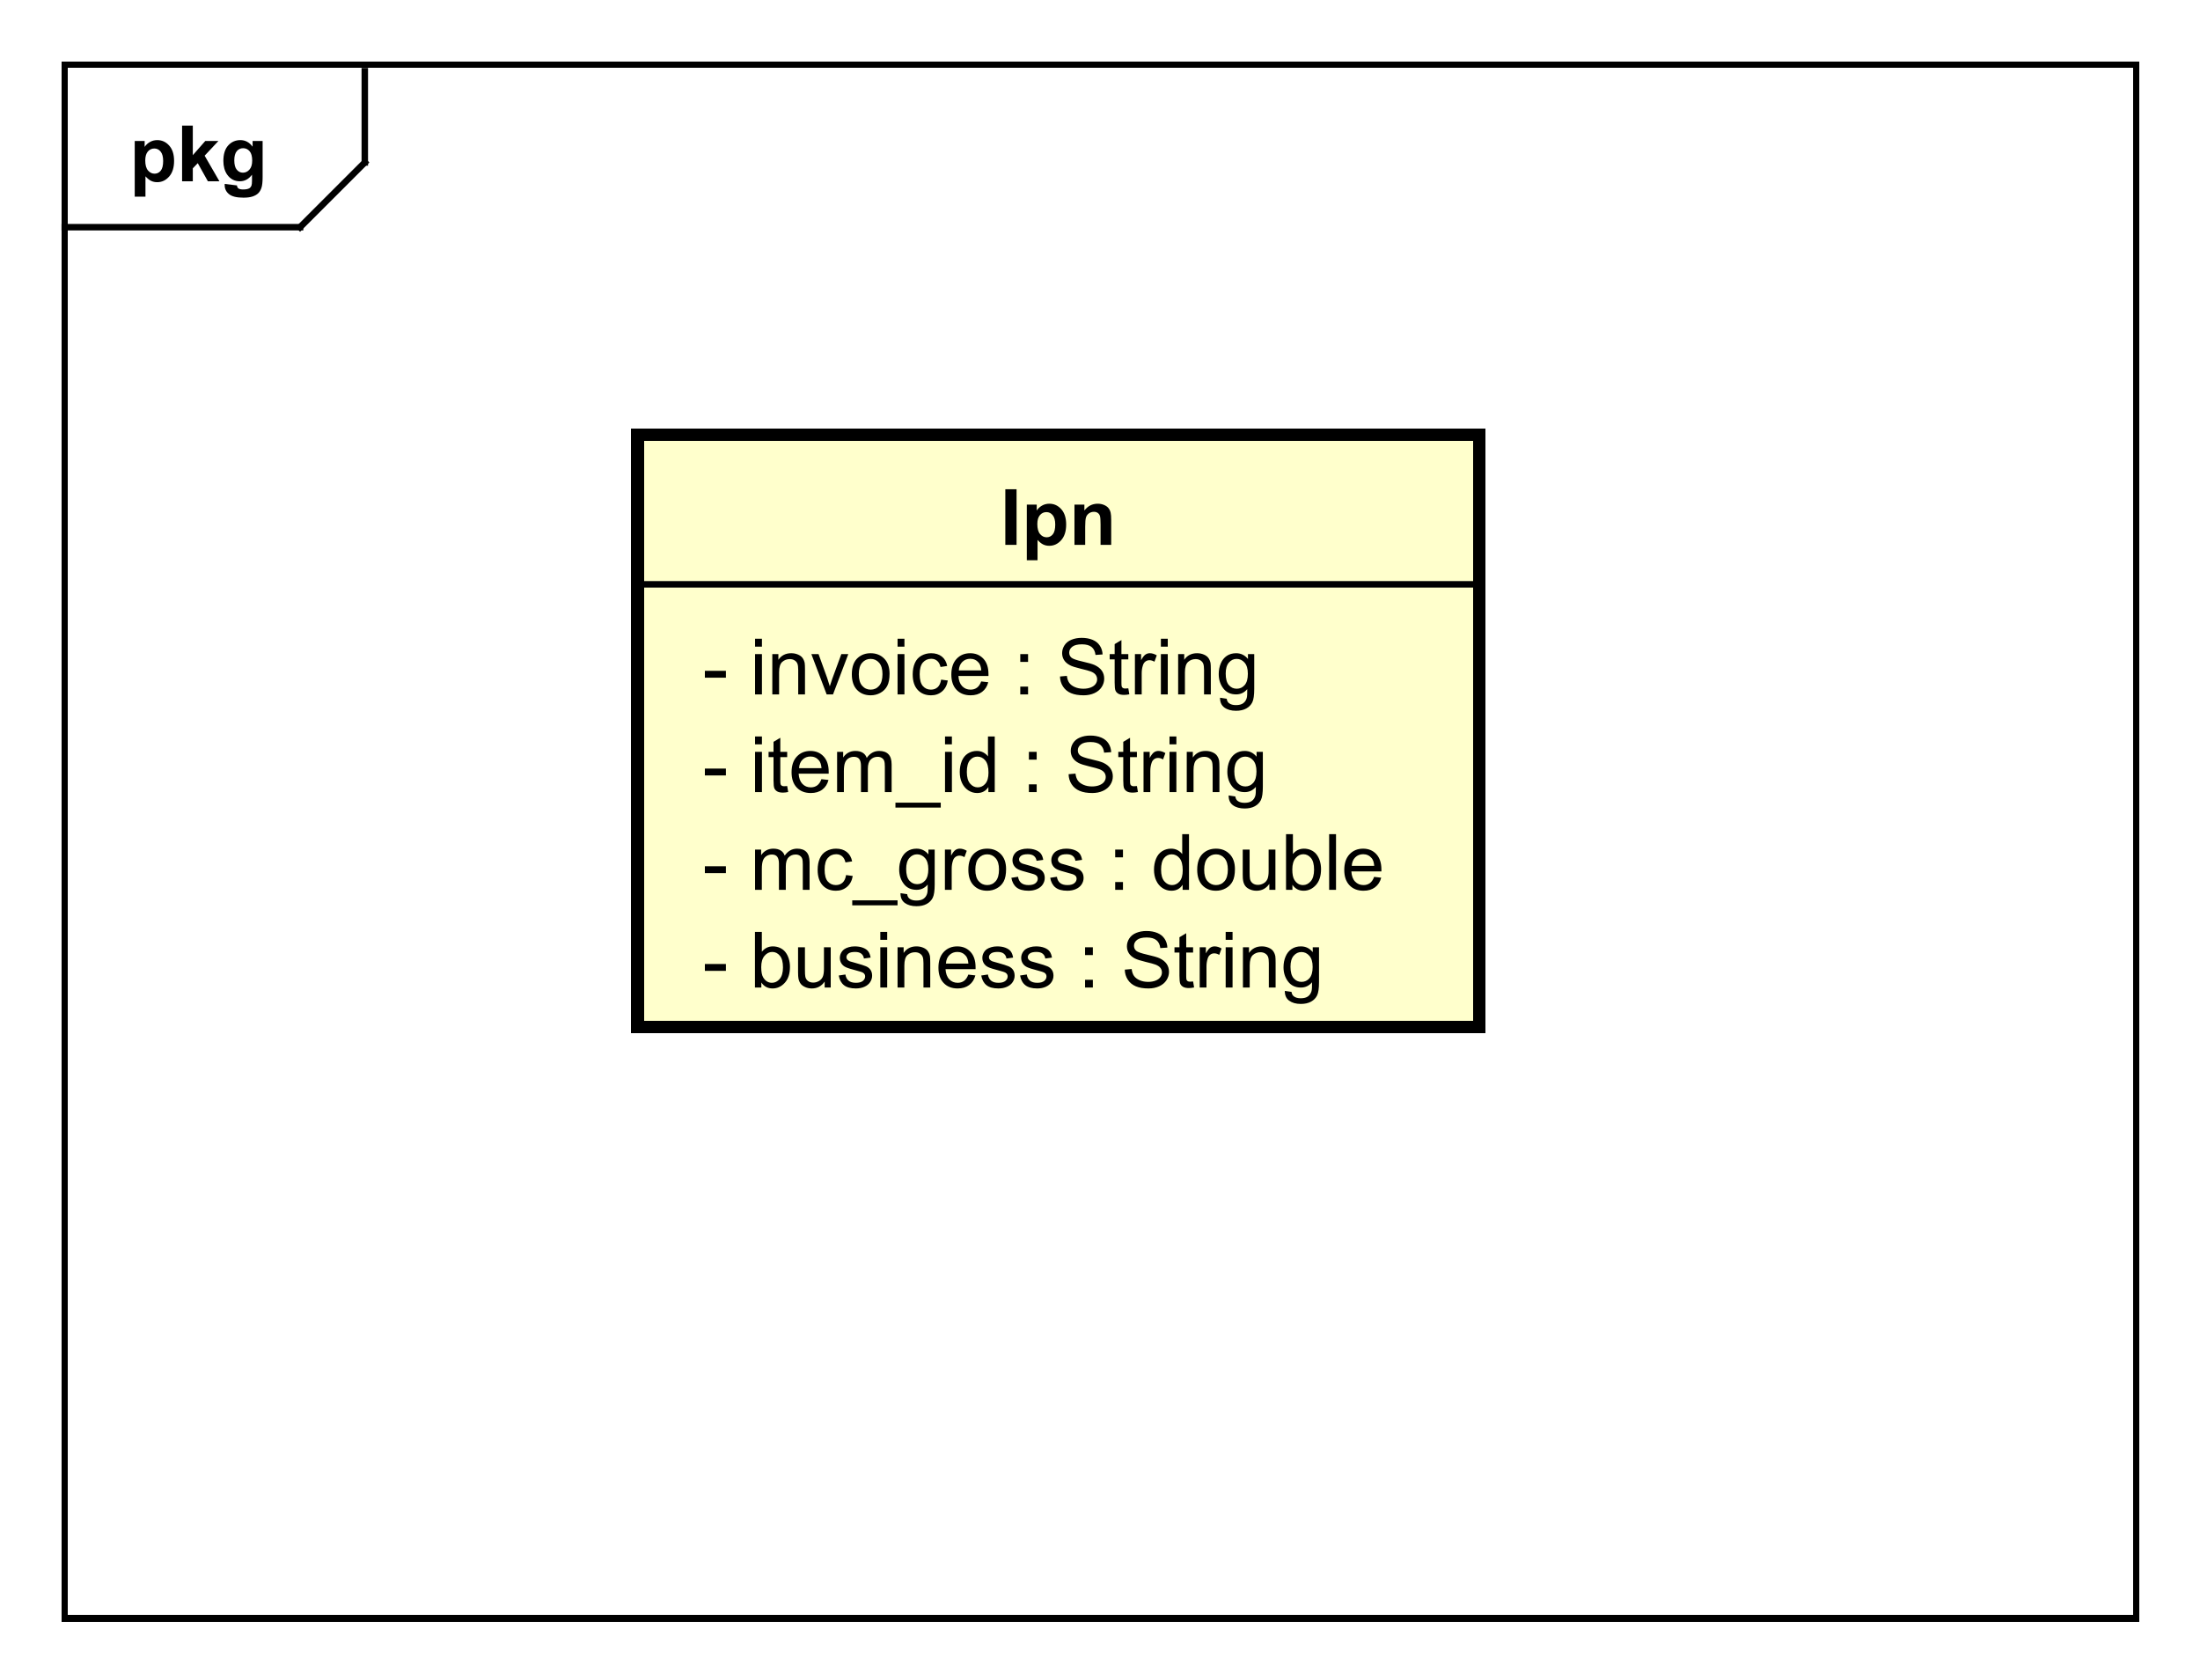 <?xml version="1.0" encoding="UTF-8"?>
<!DOCTYPE svg PUBLIC '-//W3C//DTD SVG 1.0//EN'
          'http://www.w3.org/TR/2001/REC-SVG-20010904/DTD/svg10.dtd'>
<svg xmlns:xlink="http://www.w3.org/1999/xlink" style="fill-opacity:1; color-rendering:auto; color-interpolation:auto; text-rendering:auto; stroke:black; stroke-linecap:square; stroke-miterlimit:10; shape-rendering:auto; stroke-opacity:1; fill:black; stroke-dasharray:none; font-weight:normal; stroke-width:1; font-family:&apos;Dialog&apos;; font-style:normal; stroke-linejoin:miter; font-size:12; stroke-dashoffset:0; image-rendering:auto;" width="453" height="346" xmlns="http://www.w3.org/2000/svg"
><rect width="100%" height="100%" fill="#808080" stroke="none"/><!--Generated by the Batik Graphics2D SVG Generator--><defs id="genericDefs"
  /><g
  ><defs id="defs1"
    ><clipPath clipPathUnits="userSpaceOnUse" id="clipPath1"
      ><path d="M0 0 L453 0 L453 346 L0 346 L0 0 Z"
      /></clipPath
      ><clipPath clipPathUnits="userSpaceOnUse" id="clipPath2"
      ><path d="M0 0 L339.75 0 L339.75 259.5 L0 259.5 L0 0 Z"
      /></clipPath
      ><clipPath clipPathUnits="userSpaceOnUse" id="clipPath3"
      ><path d="M-20 -28 L319.75 -28 L319.75 231.5 L-20 231.5 L-20 -28 Z"
      /></clipPath
      ><clipPath clipPathUnits="userSpaceOnUse" id="clipPath4"
      ><path d="M-108.507 -152.539 L231.243 -152.539 L231.243 106.961 L-108.507 106.961 L-108.507 -152.539 Z"
      /></clipPath
      ><clipPath clipPathUnits="userSpaceOnUse" id="clipPath5"
      ><path d="M-108.507 -137.445 L231.243 -137.445 L231.243 122.055 L-108.507 122.055 L-108.507 -137.445 Z"
      /></clipPath
      ><clipPath clipPathUnits="userSpaceOnUse" id="clipPath6"
      ><path d="M-108.507 -122.352 L231.243 -122.352 L231.243 137.148 L-108.507 137.148 L-108.507 -122.352 Z"
      /></clipPath
      ><clipPath clipPathUnits="userSpaceOnUse" id="clipPath7"
      ><path d="M-108.507 -107.258 L231.243 -107.258 L231.243 152.242 L-108.507 152.242 L-108.507 -107.258 Z"
      /></clipPath
      ><clipPath clipPathUnits="userSpaceOnUse" id="clipPath8"
      ><path d="M-154.466 -84.164 L185.284 -84.164 L185.284 175.336 L-154.466 175.336 L-154.466 -84.164 Z"
      /></clipPath
    ></defs
    ><g style="fill:white; stroke:white;"
    ><rect x="0" y="0" width="453" style="clip-path:url(#clipPath1); stroke:none;" height="346"
    /></g
    ><g style="text-rendering:geometricPrecision; shape-rendering:crispEdges;" transform="scale(1.333,1.333)"
    ><rect x="10" y="10" width="320" style="fill:none; clip-path:url(#clipPath2);" height="240"
      /><line x1="56.35" x2="56.35" y1="11" style="clip-path:url(#clipPath2); fill:none; text-rendering:optimizeLegibility; shape-rendering:auto;" y2="25.094"
      /><line x1="56.35" x2="46.35" y1="25.094" style="clip-path:url(#clipPath2); fill:none; text-rendering:optimizeLegibility; shape-rendering:auto;" y2="35.094"
      /><line x1="46.35" x2="10" y1="35.094" style="clip-path:url(#clipPath2); fill:none; text-rendering:optimizeLegibility; shape-rendering:auto;" y2="35.094"
    /></g
    ><g style="text-rendering:optimizeLegibility; font-weight:bold; font-family:sans-serif;" transform="matrix(1.333,0,0,1.333,0,0) translate(20,28)"
    ><path d="M0.812 -6.219 L2.344 -6.219 L2.344 -5.312 Q2.656 -5.781 3.164 -6.07 Q3.672 -6.359 4.297 -6.359 Q5.375 -6.359 6.133 -5.516 Q6.891 -4.672 6.891 -3.141 Q6.891 -1.594 6.125 -0.727 Q5.359 0.141 4.281 0.141 Q3.766 0.141 3.344 -0.062 Q2.922 -0.266 2.469 -0.766 L2.469 2.375 L0.812 2.375 L0.812 -6.219 ZM2.438 -3.219 Q2.438 -2.172 2.859 -1.672 Q3.281 -1.172 3.875 -1.172 Q4.453 -1.172 4.828 -1.633 Q5.203 -2.094 5.203 -3.141 Q5.203 -4.109 4.812 -4.586 Q4.422 -5.062 3.844 -5.062 Q3.234 -5.062 2.836 -4.594 Q2.438 -4.125 2.438 -3.219 ZM8.127 0 L8.127 -8.594 L9.783 -8.594 L9.783 -4.031 L11.705 -6.219 L13.736 -6.219 L11.611 -3.953 L13.893 0 L12.111 0 L10.549 -2.797 L9.783 -2 L9.783 0 L8.127 0 ZM14.707 0.406 L16.598 0.641 Q16.645 0.969 16.816 1.094 Q17.051 1.266 17.551 1.266 Q18.191 1.266 18.52 1.078 Q18.738 0.938 18.848 0.656 Q18.926 0.453 18.926 -0.094 L18.926 -1.016 Q18.176 0 17.051 0 Q15.801 0 15.066 -1.062 Q14.504 -1.906 14.504 -3.141 Q14.504 -4.719 15.254 -5.539 Q16.004 -6.359 17.129 -6.359 Q18.27 -6.359 19.02 -5.344 L19.02 -6.219 L20.566 -6.219 L20.566 -0.641 Q20.566 0.469 20.387 1.008 Q20.207 1.547 19.879 1.859 Q19.551 2.172 19.004 2.352 Q18.457 2.531 17.613 2.531 Q16.035 2.531 15.371 1.984 Q14.707 1.438 14.707 0.609 Q14.707 0.531 14.707 0.406 ZM16.191 -3.234 Q16.191 -2.25 16.574 -1.789 Q16.957 -1.328 17.52 -1.328 Q18.113 -1.328 18.535 -1.805 Q18.957 -2.281 18.957 -3.203 Q18.957 -4.172 18.559 -4.641 Q18.16 -5.109 17.551 -5.109 Q16.957 -5.109 16.574 -4.648 Q16.191 -4.188 16.191 -3.234 Z" style="stroke:none; clip-path:url(#clipPath3);"
    /></g
    ><g transform="matrix(1.333,0,0,1.333,0,0)" style="fill:rgb(255,255,204); text-rendering:geometricPrecision; font-family:sans-serif; shape-rendering:crispEdges; stroke:rgb(255,255,204); font-weight:bold; stroke-width:2;"
    ><rect x="98.507" y="67.164" width="130" style="clip-path:url(#clipPath2); stroke:none;" height="91.469"
      /><rect x="98.507" y="67.164" width="130" style="clip-path:url(#clipPath2); fill:none; stroke:black;" height="91.469"
    /></g
    ><g style="text-rendering:optimizeLegibility; stroke-width:2; font-family:sans-serif;" transform="matrix(1.333,0,0,1.333,0,0) translate(108.507,152.539)"
    ><path d="M0.375 -2.578 L0.375 -3.641 L3.625 -3.641 L3.625 -2.578 L0.375 -2.578 ZM9.096 0 L8.111 0 L8.111 -8.594 L9.174 -8.594 L9.174 -5.531 Q9.846 -6.359 10.877 -6.359 Q11.455 -6.359 11.963 -6.133 Q12.471 -5.906 12.807 -5.484 Q13.143 -5.062 13.33 -4.469 Q13.518 -3.875 13.518 -3.203 Q13.518 -1.609 12.721 -0.734 Q11.924 0.141 10.83 0.141 Q9.721 0.141 9.096 -0.781 L9.096 0 ZM9.08 -3.156 Q9.08 -2.047 9.393 -1.547 Q9.893 -0.734 10.736 -0.734 Q11.424 -0.734 11.932 -1.328 Q12.44 -1.922 12.44 -3.125 Q12.44 -4.344 11.955 -4.922 Q11.471 -5.5 10.783 -5.5 Q10.096 -5.5 9.588 -4.898 Q9.08 -4.297 9.08 -3.156 ZM18.879 0 L18.879 -0.922 Q18.145 0.141 16.895 0.141 Q16.348 0.141 15.871 -0.07 Q15.395 -0.281 15.16 -0.602 Q14.926 -0.922 14.832 -1.391 Q14.77 -1.688 14.77 -2.375 L14.77 -6.219 L15.832 -6.219 L15.832 -2.766 Q15.832 -1.953 15.895 -1.656 Q15.988 -1.25 16.309 -1.008 Q16.629 -0.766 17.113 -0.766 Q17.582 -0.766 17.996 -1.008 Q18.41 -1.25 18.59 -1.672 Q18.77 -2.094 18.77 -2.891 L18.77 -6.219 L19.816 -6.219 L19.816 0 L18.879 0 ZM21.053 -1.859 L22.084 -2.016 Q22.178 -1.391 22.576 -1.062 Q22.975 -0.734 23.709 -0.734 Q24.428 -0.734 24.779 -1.023 Q25.131 -1.312 25.131 -1.719 Q25.131 -2.078 24.818 -2.281 Q24.6 -2.422 23.74 -2.641 Q22.584 -2.938 22.139 -3.148 Q21.693 -3.359 21.459 -3.734 Q21.225 -4.109 21.225 -4.578 Q21.225 -4.984 21.412 -5.344 Q21.6 -5.703 21.928 -5.938 Q22.178 -6.109 22.6 -6.234 Q23.021 -6.359 23.521 -6.359 Q24.24 -6.359 24.795 -6.148 Q25.35 -5.938 25.615 -5.578 Q25.881 -5.219 25.975 -4.625 L24.943 -4.484 Q24.881 -4.953 24.545 -5.227 Q24.209 -5.5 23.584 -5.5 Q22.865 -5.5 22.553 -5.258 Q22.24 -5.016 22.24 -4.688 Q22.24 -4.484 22.365 -4.328 Q22.506 -4.156 22.771 -4.047 Q22.928 -3.984 23.709 -3.781 Q24.834 -3.469 25.271 -3.281 Q25.709 -3.094 25.959 -2.734 Q26.209 -2.375 26.209 -1.828 Q26.209 -1.297 25.904 -0.836 Q25.6 -0.375 25.021 -0.117 Q24.443 0.141 23.709 0.141 Q22.49 0.141 21.857 -0.367 Q21.225 -0.875 21.053 -1.859 ZM27.475 -7.375 L27.475 -8.594 L28.537 -8.594 L28.537 -7.375 L27.475 -7.375 ZM27.475 0 L27.475 -6.219 L28.537 -6.219 L28.537 0 L27.475 0 ZM30.141 0 L30.141 -6.219 L31.078 -6.219 L31.078 -5.344 Q31.766 -6.359 33.062 -6.359 Q33.625 -6.359 34.102 -6.156 Q34.578 -5.953 34.812 -5.625 Q35.047 -5.297 35.141 -4.859 Q35.188 -4.562 35.188 -3.828 L35.188 0 L34.141 0 L34.141 -3.781 Q34.141 -4.438 34.016 -4.75 Q33.891 -5.062 33.578 -5.258 Q33.266 -5.453 32.844 -5.453 Q32.172 -5.453 31.68 -5.023 Q31.188 -4.594 31.188 -3.406 L31.188 0 L30.141 0 ZM41.065 -2 L42.158 -1.875 Q41.908 -0.922 41.205 -0.391 Q40.502 0.141 39.424 0.141 Q38.065 0.141 37.26 -0.703 Q36.455 -1.547 36.455 -3.062 Q36.455 -4.625 37.268 -5.492 Q38.08 -6.359 39.361 -6.359 Q40.611 -6.359 41.4 -5.516 Q42.19 -4.672 42.19 -3.125 Q42.19 -3.031 42.19 -2.844 L37.549 -2.844 Q37.611 -1.812 38.127 -1.273 Q38.643 -0.734 39.424 -0.734 Q40.002 -0.734 40.416 -1.039 Q40.83 -1.344 41.065 -2 ZM37.611 -3.703 L41.08 -3.703 Q41.018 -4.5 40.69 -4.891 Q40.174 -5.5 39.377 -5.5 Q38.643 -5.5 38.15 -5.016 Q37.658 -4.531 37.611 -3.703 ZM43.066 -1.859 L44.098 -2.016 Q44.191 -1.391 44.59 -1.062 Q44.988 -0.734 45.723 -0.734 Q46.441 -0.734 46.793 -1.023 Q47.145 -1.312 47.145 -1.719 Q47.145 -2.078 46.832 -2.281 Q46.613 -2.422 45.754 -2.641 Q44.598 -2.938 44.152 -3.148 Q43.707 -3.359 43.473 -3.734 Q43.238 -4.109 43.238 -4.578 Q43.238 -4.984 43.426 -5.344 Q43.613 -5.703 43.941 -5.938 Q44.191 -6.109 44.613 -6.234 Q45.035 -6.359 45.535 -6.359 Q46.254 -6.359 46.809 -6.148 Q47.363 -5.938 47.629 -5.578 Q47.895 -5.219 47.988 -4.625 L46.957 -4.484 Q46.895 -4.953 46.559 -5.227 Q46.223 -5.5 45.598 -5.5 Q44.879 -5.5 44.566 -5.258 Q44.254 -5.016 44.254 -4.688 Q44.254 -4.484 44.379 -4.328 Q44.52 -4.156 44.785 -4.047 Q44.941 -3.984 45.723 -3.781 Q46.848 -3.469 47.285 -3.281 Q47.723 -3.094 47.973 -2.734 Q48.223 -2.375 48.223 -1.828 Q48.223 -1.297 47.918 -0.836 Q47.613 -0.375 47.035 -0.117 Q46.457 0.141 45.723 0.141 Q44.504 0.141 43.871 -0.367 Q43.238 -0.875 43.066 -1.859 ZM49.066 -1.859 L50.098 -2.016 Q50.191 -1.391 50.59 -1.062 Q50.988 -0.734 51.723 -0.734 Q52.441 -0.734 52.793 -1.023 Q53.145 -1.312 53.145 -1.719 Q53.145 -2.078 52.832 -2.281 Q52.613 -2.422 51.754 -2.641 Q50.598 -2.938 50.152 -3.148 Q49.707 -3.359 49.473 -3.734 Q49.238 -4.109 49.238 -4.578 Q49.238 -4.984 49.426 -5.344 Q49.613 -5.703 49.941 -5.938 Q50.191 -6.109 50.613 -6.234 Q51.035 -6.359 51.535 -6.359 Q52.254 -6.359 52.809 -6.148 Q53.363 -5.938 53.629 -5.578 Q53.895 -5.219 53.988 -4.625 L52.957 -4.484 Q52.895 -4.953 52.559 -5.227 Q52.223 -5.5 51.598 -5.5 Q50.879 -5.5 50.566 -5.258 Q50.254 -5.016 50.254 -4.688 Q50.254 -4.484 50.379 -4.328 Q50.52 -4.156 50.785 -4.047 Q50.941 -3.984 51.723 -3.781 Q52.848 -3.469 53.285 -3.281 Q53.723 -3.094 53.973 -2.734 Q54.223 -2.375 54.223 -1.828 Q54.223 -1.297 53.918 -0.836 Q53.613 -0.375 53.035 -0.117 Q52.457 0.141 51.723 0.141 Q50.504 0.141 49.871 -0.367 Q49.238 -0.875 49.066 -1.859 ZM59.103 -5.016 L59.103 -6.219 L60.307 -6.219 L60.307 -5.016 L59.103 -5.016 ZM59.103 0 L59.103 -1.203 L60.307 -1.203 L60.307 0 L59.103 0 ZM65.24 -2.766 L66.303 -2.859 Q66.381 -2.203 66.662 -1.797 Q66.943 -1.391 67.529 -1.133 Q68.115 -0.875 68.85 -0.875 Q69.49 -0.875 69.99 -1.07 Q70.49 -1.266 70.732 -1.602 Q70.975 -1.938 70.975 -2.328 Q70.975 -2.734 70.74 -3.039 Q70.506 -3.344 69.975 -3.547 Q69.615 -3.688 68.436 -3.969 Q67.256 -4.25 66.787 -4.5 Q66.162 -4.828 65.865 -5.305 Q65.568 -5.781 65.568 -6.375 Q65.568 -7.016 65.936 -7.586 Q66.303 -8.156 67.014 -8.445 Q67.725 -8.734 68.584 -8.734 Q69.537 -8.734 70.272 -8.43 Q71.006 -8.125 71.397 -7.523 Q71.787 -6.922 71.818 -6.172 L70.725 -6.094 Q70.631 -6.906 70.123 -7.32 Q69.615 -7.734 68.631 -7.734 Q67.6 -7.734 67.131 -7.359 Q66.662 -6.984 66.662 -6.453 Q66.662 -5.984 66.99 -5.688 Q67.318 -5.391 68.701 -5.078 Q70.084 -4.766 70.6 -4.531 Q71.35 -4.172 71.709 -3.648 Q72.068 -3.125 72.068 -2.422 Q72.068 -1.734 71.678 -1.133 Q71.287 -0.531 70.553 -0.195 Q69.818 0.141 68.897 0.141 Q67.725 0.141 66.936 -0.195 Q66.147 -0.531 65.701 -1.219 Q65.256 -1.906 65.24 -2.766 ZM75.791 -0.938 L75.947 -0.016 Q75.494 0.078 75.15 0.078 Q74.572 0.078 74.26 -0.102 Q73.947 -0.281 73.814 -0.578 Q73.682 -0.875 73.682 -1.828 L73.682 -5.406 L72.916 -5.406 L72.916 -6.219 L73.682 -6.219 L73.682 -7.766 L74.728 -8.391 L74.728 -6.219 L75.791 -6.219 L75.791 -5.406 L74.728 -5.406 L74.728 -1.766 Q74.728 -1.312 74.783 -1.188 Q74.838 -1.062 74.963 -0.984 Q75.088 -0.906 75.322 -0.906 Q75.51 -0.906 75.791 -0.938 ZM76.812 0 L76.812 -6.219 L77.766 -6.219 L77.766 -5.281 Q78.125 -5.938 78.43 -6.148 Q78.734 -6.359 79.109 -6.359 Q79.641 -6.359 80.188 -6.031 L79.828 -5.047 Q79.438 -5.281 79.062 -5.281 Q78.703 -5.281 78.43 -5.07 Q78.156 -4.859 78.047 -4.484 Q77.859 -3.922 77.859 -3.266 L77.859 0 L76.812 0 ZM80.824 -7.375 L80.824 -8.594 L81.887 -8.594 L81.887 -7.375 L80.824 -7.375 ZM80.824 0 L80.824 -6.219 L81.887 -6.219 L81.887 0 L80.824 0 ZM83.49 0 L83.49 -6.219 L84.428 -6.219 L84.428 -5.344 Q85.115 -6.359 86.412 -6.359 Q86.975 -6.359 87.451 -6.156 Q87.928 -5.953 88.162 -5.625 Q88.397 -5.297 88.49 -4.859 Q88.537 -4.562 88.537 -3.828 L88.537 0 L87.49 0 L87.49 -3.781 Q87.49 -4.438 87.365 -4.75 Q87.24 -5.062 86.928 -5.258 Q86.615 -5.453 86.193 -5.453 Q85.522 -5.453 85.029 -5.023 Q84.537 -4.594 84.537 -3.406 L84.537 0 L83.49 0 ZM89.961 0.516 L90.992 0.672 Q91.055 1.141 91.352 1.359 Q91.742 1.656 92.414 1.656 Q93.148 1.656 93.547 1.359 Q93.945 1.062 94.086 0.547 Q94.18 0.219 94.164 -0.812 Q93.477 0 92.445 0 Q91.164 0 90.461 -0.93 Q89.758 -1.859 89.758 -3.141 Q89.758 -4.031 90.078 -4.789 Q90.398 -5.547 91.008 -5.953 Q91.617 -6.359 92.445 -6.359 Q93.555 -6.359 94.273 -5.469 L94.273 -6.219 L95.242 -6.219 L95.242 -0.844 Q95.242 0.609 94.945 1.219 Q94.648 1.828 94.008 2.18 Q93.367 2.531 92.43 2.531 Q91.32 2.531 90.633 2.031 Q89.945 1.531 89.961 0.516 ZM90.836 -3.219 Q90.836 -2 91.32 -1.438 Q91.805 -0.875 92.539 -0.875 Q93.273 -0.875 93.766 -1.438 Q94.258 -2 94.258 -3.188 Q94.258 -4.328 93.75 -4.906 Q93.242 -5.484 92.523 -5.484 Q91.82 -5.484 91.328 -4.914 Q90.836 -4.344 90.836 -3.219 Z" style="stroke:none; clip-path:url(#clipPath4);"
    /></g
    ><g style="text-rendering:optimizeLegibility; stroke-width:2; font-family:sans-serif;" transform="matrix(1.333,0,0,1.333,0,0) translate(108.507,137.445)"
    ><path d="M0.375 -2.578 L0.375 -3.641 L3.625 -3.641 L3.625 -2.578 L0.375 -2.578 ZM8.127 0 L8.127 -6.219 L9.065 -6.219 L9.065 -5.344 Q9.361 -5.812 9.846 -6.086 Q10.33 -6.359 10.955 -6.359 Q11.643 -6.359 12.088 -6.078 Q12.533 -5.797 12.705 -5.281 Q13.455 -6.359 14.627 -6.359 Q15.565 -6.359 16.057 -5.852 Q16.549 -5.344 16.549 -4.266 L16.549 0 L15.502 0 L15.502 -3.922 Q15.502 -4.547 15.4 -4.828 Q15.299 -5.109 15.033 -5.281 Q14.768 -5.453 14.393 -5.453 Q13.736 -5.453 13.307 -5.016 Q12.877 -4.578 12.877 -3.609 L12.877 0 L11.815 0 L11.815 -4.047 Q11.815 -4.75 11.557 -5.102 Q11.299 -5.453 10.721 -5.453 Q10.268 -5.453 9.893 -5.219 Q9.518 -4.984 9.346 -4.531 Q9.174 -4.078 9.174 -3.234 L9.174 0 L8.127 0 ZM22.186 -2.281 L23.217 -2.141 Q23.045 -1.078 22.342 -0.469 Q21.639 0.141 20.623 0.141 Q19.342 0.141 18.568 -0.695 Q17.795 -1.531 17.795 -3.094 Q17.795 -4.094 18.131 -4.852 Q18.467 -5.609 19.146 -5.984 Q19.826 -6.359 20.639 -6.359 Q21.639 -6.359 22.287 -5.852 Q22.936 -5.344 23.123 -4.391 L22.092 -4.234 Q21.951 -4.859 21.576 -5.18 Q21.201 -5.5 20.67 -5.5 Q19.873 -5.5 19.373 -4.93 Q18.873 -4.359 18.873 -3.125 Q18.873 -1.859 19.357 -1.297 Q19.842 -0.734 20.607 -0.734 Q21.232 -0.734 21.646 -1.109 Q22.061 -1.484 22.186 -2.281 ZM23.139 2.391 L23.139 1.625 L30.139 1.625 L30.139 2.391 L23.139 2.391 ZM30.594 0.516 L31.625 0.672 Q31.688 1.141 31.984 1.359 Q32.375 1.656 33.047 1.656 Q33.781 1.656 34.18 1.359 Q34.578 1.062 34.719 0.547 Q34.812 0.219 34.797 -0.812 Q34.109 0 33.078 0 Q31.797 0 31.094 -0.93 Q30.391 -1.859 30.391 -3.141 Q30.391 -4.031 30.711 -4.789 Q31.031 -5.547 31.641 -5.953 Q32.25 -6.359 33.078 -6.359 Q34.188 -6.359 34.906 -5.469 L34.906 -6.219 L35.875 -6.219 L35.875 -0.844 Q35.875 0.609 35.578 1.219 Q35.281 1.828 34.641 2.18 Q34 2.531 33.062 2.531 Q31.953 2.531 31.266 2.031 Q30.578 1.531 30.594 0.516 ZM31.469 -3.219 Q31.469 -2 31.953 -1.438 Q32.438 -0.875 33.172 -0.875 Q33.906 -0.875 34.398 -1.438 Q34.891 -2 34.891 -3.188 Q34.891 -4.328 34.383 -4.906 Q33.875 -5.484 33.156 -5.484 Q32.453 -5.484 31.961 -4.914 Q31.469 -4.344 31.469 -3.219 ZM37.455 0 L37.455 -6.219 L38.408 -6.219 L38.408 -5.281 Q38.768 -5.938 39.072 -6.148 Q39.377 -6.359 39.752 -6.359 Q40.283 -6.359 40.83 -6.031 L40.471 -5.047 Q40.08 -5.281 39.705 -5.281 Q39.346 -5.281 39.072 -5.07 Q38.799 -4.859 38.69 -4.484 Q38.502 -3.922 38.502 -3.266 L38.502 0 L37.455 0 ZM41.076 -3.109 Q41.076 -4.844 42.029 -5.672 Q42.826 -6.359 43.982 -6.359 Q45.264 -6.359 46.084 -5.523 Q46.904 -4.688 46.904 -3.203 Q46.904 -2 46.545 -1.312 Q46.185 -0.625 45.49 -0.242 Q44.795 0.141 43.982 0.141 Q42.685 0.141 41.881 -0.695 Q41.076 -1.531 41.076 -3.109 ZM42.154 -3.109 Q42.154 -1.922 42.678 -1.328 Q43.201 -0.734 43.982 -0.734 Q44.779 -0.734 45.295 -1.328 Q45.81 -1.922 45.81 -3.141 Q45.81 -4.297 45.287 -4.891 Q44.764 -5.484 43.982 -5.484 Q43.201 -5.484 42.678 -4.898 Q42.154 -4.312 42.154 -3.109 ZM47.719 -1.859 L48.75 -2.016 Q48.844 -1.391 49.242 -1.062 Q49.641 -0.734 50.375 -0.734 Q51.094 -0.734 51.445 -1.023 Q51.797 -1.312 51.797 -1.719 Q51.797 -2.078 51.484 -2.281 Q51.266 -2.422 50.406 -2.641 Q49.25 -2.938 48.805 -3.148 Q48.359 -3.359 48.125 -3.734 Q47.891 -4.109 47.891 -4.578 Q47.891 -4.984 48.078 -5.344 Q48.266 -5.703 48.594 -5.938 Q48.844 -6.109 49.266 -6.234 Q49.688 -6.359 50.188 -6.359 Q50.906 -6.359 51.461 -6.148 Q52.016 -5.938 52.281 -5.578 Q52.547 -5.219 52.641 -4.625 L51.609 -4.484 Q51.547 -4.953 51.211 -5.227 Q50.875 -5.5 50.25 -5.5 Q49.531 -5.5 49.219 -5.258 Q48.906 -5.016 48.906 -4.688 Q48.906 -4.484 49.031 -4.328 Q49.172 -4.156 49.438 -4.047 Q49.594 -3.984 50.375 -3.781 Q51.5 -3.469 51.938 -3.281 Q52.375 -3.094 52.625 -2.734 Q52.875 -2.375 52.875 -1.828 Q52.875 -1.297 52.57 -0.836 Q52.266 -0.375 51.688 -0.117 Q51.109 0.141 50.375 0.141 Q49.156 0.141 48.523 -0.367 Q47.891 -0.875 47.719 -1.859 ZM53.719 -1.859 L54.75 -2.016 Q54.844 -1.391 55.242 -1.062 Q55.641 -0.734 56.375 -0.734 Q57.094 -0.734 57.445 -1.023 Q57.797 -1.312 57.797 -1.719 Q57.797 -2.078 57.484 -2.281 Q57.266 -2.422 56.406 -2.641 Q55.25 -2.938 54.805 -3.148 Q54.359 -3.359 54.125 -3.734 Q53.891 -4.109 53.891 -4.578 Q53.891 -4.984 54.078 -5.344 Q54.266 -5.703 54.594 -5.938 Q54.844 -6.109 55.266 -6.234 Q55.688 -6.359 56.188 -6.359 Q56.906 -6.359 57.461 -6.148 Q58.016 -5.938 58.281 -5.578 Q58.547 -5.219 58.641 -4.625 L57.609 -4.484 Q57.547 -4.953 57.211 -5.227 Q56.875 -5.5 56.25 -5.5 Q55.531 -5.5 55.219 -5.258 Q54.906 -5.016 54.906 -4.688 Q54.906 -4.484 55.031 -4.328 Q55.172 -4.156 55.438 -4.047 Q55.594 -3.984 56.375 -3.781 Q57.5 -3.469 57.938 -3.281 Q58.375 -3.094 58.625 -2.734 Q58.875 -2.375 58.875 -1.828 Q58.875 -1.297 58.57 -0.836 Q58.266 -0.375 57.688 -0.117 Q57.109 0.141 56.375 0.141 Q55.156 0.141 54.523 -0.367 Q53.891 -0.875 53.719 -1.859 ZM63.756 -5.016 L63.756 -6.219 L64.959 -6.219 L64.959 -5.016 L63.756 -5.016 ZM63.756 0 L63.756 -1.203 L64.959 -1.203 L64.959 0 L63.756 0 ZM74.174 0 L74.174 -0.781 Q73.58 0.141 72.439 0.141 Q71.689 0.141 71.064 -0.273 Q70.439 -0.688 70.096 -1.422 Q69.752 -2.156 69.752 -3.109 Q69.752 -4.031 70.064 -4.797 Q70.377 -5.562 71.002 -5.961 Q71.627 -6.359 72.393 -6.359 Q72.955 -6.359 73.393 -6.125 Q73.83 -5.891 74.111 -5.516 L74.111 -8.594 L75.158 -8.594 L75.158 0 L74.174 0 ZM70.846 -3.109 Q70.846 -1.906 71.346 -1.32 Q71.846 -0.734 72.533 -0.734 Q73.221 -0.734 73.705 -1.297 Q74.189 -1.859 74.189 -3.016 Q74.189 -4.297 73.697 -4.891 Q73.205 -5.484 72.486 -5.484 Q71.783 -5.484 71.314 -4.914 Q70.846 -4.344 70.846 -3.109 ZM76.426 -3.109 Q76.426 -4.844 77.379 -5.672 Q78.176 -6.359 79.332 -6.359 Q80.613 -6.359 81.434 -5.523 Q82.254 -4.688 82.254 -3.203 Q82.254 -2 81.894 -1.312 Q81.535 -0.625 80.84 -0.242 Q80.144 0.141 79.332 0.141 Q78.035 0.141 77.231 -0.695 Q76.426 -1.531 76.426 -3.109 ZM77.504 -3.109 Q77.504 -1.922 78.027 -1.328 Q78.551 -0.734 79.332 -0.734 Q80.129 -0.734 80.644 -1.328 Q81.16 -1.922 81.16 -3.141 Q81.16 -4.297 80.637 -4.891 Q80.113 -5.484 79.332 -5.484 Q78.551 -5.484 78.027 -4.898 Q77.504 -4.312 77.504 -3.109 ZM87.568 0 L87.568 -0.922 Q86.834 0.141 85.584 0.141 Q85.037 0.141 84.561 -0.07 Q84.084 -0.281 83.85 -0.602 Q83.615 -0.922 83.522 -1.391 Q83.459 -1.688 83.459 -2.375 L83.459 -6.219 L84.522 -6.219 L84.522 -2.766 Q84.522 -1.953 84.584 -1.656 Q84.678 -1.25 84.998 -1.008 Q85.318 -0.766 85.803 -0.766 Q86.272 -0.766 86.686 -1.008 Q87.1 -1.25 87.279 -1.672 Q87.459 -2.094 87.459 -2.891 L87.459 -6.219 L88.506 -6.219 L88.506 0 L87.568 0 ZM91.133 0 L90.148 0 L90.148 -8.594 L91.211 -8.594 L91.211 -5.531 Q91.883 -6.359 92.914 -6.359 Q93.492 -6.359 94 -6.133 Q94.508 -5.906 94.844 -5.484 Q95.18 -5.062 95.367 -4.469 Q95.555 -3.875 95.555 -3.203 Q95.555 -1.609 94.758 -0.734 Q93.961 0.141 92.867 0.141 Q91.758 0.141 91.133 -0.781 L91.133 0 ZM91.117 -3.156 Q91.117 -2.047 91.43 -1.547 Q91.93 -0.734 92.773 -0.734 Q93.461 -0.734 93.969 -1.328 Q94.477 -1.922 94.477 -3.125 Q94.477 -4.344 93.992 -4.922 Q93.508 -5.5 92.82 -5.5 Q92.133 -5.5 91.625 -4.898 Q91.117 -4.297 91.117 -3.156 ZM96.807 0 L96.807 -8.594 L97.869 -8.594 L97.869 0 L96.807 0 ZM103.754 -2 L104.848 -1.875 Q104.598 -0.922 103.894 -0.391 Q103.191 0.141 102.113 0.141 Q100.754 0.141 99.949 -0.703 Q99.144 -1.547 99.144 -3.062 Q99.144 -4.625 99.957 -5.492 Q100.769 -6.359 102.051 -6.359 Q103.301 -6.359 104.09 -5.516 Q104.879 -4.672 104.879 -3.125 Q104.879 -3.031 104.879 -2.844 L100.238 -2.844 Q100.301 -1.812 100.816 -1.273 Q101.332 -0.734 102.113 -0.734 Q102.691 -0.734 103.106 -1.039 Q103.519 -1.344 103.754 -2 ZM100.301 -3.703 L103.769 -3.703 Q103.707 -4.5 103.379 -4.891 Q102.863 -5.5 102.066 -5.5 Q101.332 -5.5 100.84 -5.016 Q100.348 -4.531 100.301 -3.703 Z" style="stroke:none; clip-path:url(#clipPath5);"
    /></g
    ><g style="text-rendering:optimizeLegibility; stroke-width:2; font-family:sans-serif;" transform="matrix(1.333,0,0,1.333,0,0) translate(108.507,122.352)"
    ><path d="M0.375 -2.578 L0.375 -3.641 L3.625 -3.641 L3.625 -2.578 L0.375 -2.578 ZM8.127 -7.375 L8.127 -8.594 L9.19 -8.594 L9.19 -7.375 L8.127 -7.375 ZM8.127 0 L8.127 -6.219 L9.19 -6.219 L9.19 0 L8.127 0 ZM13.09 -0.938 L13.246 -0.016 Q12.793 0.078 12.449 0.078 Q11.871 0.078 11.559 -0.102 Q11.246 -0.281 11.113 -0.578 Q10.98 -0.875 10.98 -1.828 L10.98 -5.406 L10.215 -5.406 L10.215 -6.219 L10.98 -6.219 L10.98 -7.766 L12.027 -8.391 L12.027 -6.219 L13.09 -6.219 L13.09 -5.406 L12.027 -5.406 L12.027 -1.766 Q12.027 -1.312 12.082 -1.188 Q12.137 -1.062 12.262 -0.984 Q12.387 -0.906 12.621 -0.906 Q12.809 -0.906 13.09 -0.938 ZM18.377 -2 L19.471 -1.875 Q19.221 -0.922 18.518 -0.391 Q17.814 0.141 16.736 0.141 Q15.377 0.141 14.572 -0.703 Q13.768 -1.547 13.768 -3.062 Q13.768 -4.625 14.58 -5.492 Q15.393 -6.359 16.674 -6.359 Q17.924 -6.359 18.713 -5.516 Q19.502 -4.672 19.502 -3.125 Q19.502 -3.031 19.502 -2.844 L14.861 -2.844 Q14.924 -1.812 15.44 -1.273 Q15.955 -0.734 16.736 -0.734 Q17.314 -0.734 17.729 -1.039 Q18.143 -1.344 18.377 -2 ZM14.924 -3.703 L18.393 -3.703 Q18.33 -4.5 18.002 -4.891 Q17.486 -5.5 16.689 -5.5 Q15.955 -5.5 15.463 -5.016 Q14.971 -4.531 14.924 -3.703 ZM20.801 0 L20.801 -6.219 L21.738 -6.219 L21.738 -5.344 Q22.035 -5.812 22.52 -6.086 Q23.004 -6.359 23.629 -6.359 Q24.316 -6.359 24.762 -6.078 Q25.207 -5.797 25.379 -5.281 Q26.129 -6.359 27.301 -6.359 Q28.238 -6.359 28.73 -5.852 Q29.223 -5.344 29.223 -4.266 L29.223 0 L28.176 0 L28.176 -3.922 Q28.176 -4.547 28.074 -4.828 Q27.973 -5.109 27.707 -5.281 Q27.441 -5.453 27.066 -5.453 Q26.41 -5.453 25.98 -5.016 Q25.551 -4.578 25.551 -3.609 L25.551 0 L24.488 0 L24.488 -4.047 Q24.488 -4.75 24.23 -5.102 Q23.973 -5.453 23.395 -5.453 Q22.941 -5.453 22.566 -5.219 Q22.191 -4.984 22.02 -4.531 Q21.848 -4.078 21.848 -3.234 L21.848 0 L20.801 0 ZM29.812 2.391 L29.812 1.625 L36.812 1.625 L36.812 2.391 L29.812 2.391 ZM37.471 -7.375 L37.471 -8.594 L38.533 -8.594 L38.533 -7.375 L37.471 -7.375 ZM37.471 0 L37.471 -6.219 L38.533 -6.219 L38.533 0 L37.471 0 ZM44.168 0 L44.168 -0.781 Q43.574 0.141 42.434 0.141 Q41.684 0.141 41.059 -0.273 Q40.434 -0.688 40.09 -1.422 Q39.746 -2.156 39.746 -3.109 Q39.746 -4.031 40.059 -4.797 Q40.371 -5.562 40.996 -5.961 Q41.621 -6.359 42.387 -6.359 Q42.949 -6.359 43.387 -6.125 Q43.824 -5.891 44.105 -5.516 L44.105 -8.594 L45.152 -8.594 L45.152 0 L44.168 0 ZM40.84 -3.109 Q40.84 -1.906 41.34 -1.32 Q41.84 -0.734 42.527 -0.734 Q43.215 -0.734 43.699 -1.297 Q44.184 -1.859 44.184 -3.016 Q44.184 -4.297 43.691 -4.891 Q43.199 -5.484 42.48 -5.484 Q41.777 -5.484 41.309 -4.914 Q40.84 -4.344 40.84 -3.109 ZM50.426 -5.016 L50.426 -6.219 L51.629 -6.219 L51.629 -5.016 L50.426 -5.016 ZM50.426 0 L50.426 -1.203 L51.629 -1.203 L51.629 0 L50.426 0 ZM56.562 -2.766 L57.625 -2.859 Q57.703 -2.203 57.984 -1.797 Q58.266 -1.391 58.852 -1.133 Q59.438 -0.875 60.172 -0.875 Q60.812 -0.875 61.312 -1.07 Q61.812 -1.266 62.055 -1.602 Q62.297 -1.938 62.297 -2.328 Q62.297 -2.734 62.062 -3.039 Q61.828 -3.344 61.297 -3.547 Q60.938 -3.688 59.758 -3.969 Q58.578 -4.25 58.109 -4.5 Q57.484 -4.828 57.188 -5.305 Q56.891 -5.781 56.891 -6.375 Q56.891 -7.016 57.258 -7.586 Q57.625 -8.156 58.336 -8.445 Q59.047 -8.734 59.906 -8.734 Q60.859 -8.734 61.594 -8.43 Q62.328 -8.125 62.719 -7.523 Q63.109 -6.922 63.141 -6.172 L62.047 -6.094 Q61.953 -6.906 61.445 -7.32 Q60.938 -7.734 59.953 -7.734 Q58.922 -7.734 58.453 -7.359 Q57.984 -6.984 57.984 -6.453 Q57.984 -5.984 58.312 -5.688 Q58.641 -5.391 60.023 -5.078 Q61.406 -4.766 61.922 -4.531 Q62.672 -4.172 63.031 -3.648 Q63.391 -3.125 63.391 -2.422 Q63.391 -1.734 63 -1.133 Q62.609 -0.531 61.875 -0.195 Q61.141 0.141 60.219 0.141 Q59.047 0.141 58.258 -0.195 Q57.469 -0.531 57.023 -1.219 Q56.578 -1.906 56.562 -2.766 ZM67.113 -0.938 L67.269 -0.016 Q66.816 0.078 66.473 0.078 Q65.894 0.078 65.582 -0.102 Q65.269 -0.281 65.137 -0.578 Q65.004 -0.875 65.004 -1.828 L65.004 -5.406 L64.238 -5.406 L64.238 -6.219 L65.004 -6.219 L65.004 -7.766 L66.051 -8.391 L66.051 -6.219 L67.113 -6.219 L67.113 -5.406 L66.051 -5.406 L66.051 -1.766 Q66.051 -1.312 66.106 -1.188 Q66.16 -1.062 66.285 -0.984 Q66.41 -0.906 66.644 -0.906 Q66.832 -0.906 67.113 -0.938 ZM68.135 0 L68.135 -6.219 L69.088 -6.219 L69.088 -5.281 Q69.447 -5.938 69.752 -6.148 Q70.057 -6.359 70.432 -6.359 Q70.963 -6.359 71.51 -6.031 L71.15 -5.047 Q70.76 -5.281 70.385 -5.281 Q70.025 -5.281 69.752 -5.07 Q69.478 -4.859 69.369 -4.484 Q69.182 -3.922 69.182 -3.266 L69.182 0 L68.135 0 ZM72.147 -7.375 L72.147 -8.594 L73.209 -8.594 L73.209 -7.375 L72.147 -7.375 ZM72.147 0 L72.147 -6.219 L73.209 -6.219 L73.209 0 L72.147 0 ZM74.812 0 L74.812 -6.219 L75.75 -6.219 L75.75 -5.344 Q76.438 -6.359 77.734 -6.359 Q78.297 -6.359 78.773 -6.156 Q79.25 -5.953 79.484 -5.625 Q79.719 -5.297 79.812 -4.859 Q79.859 -4.562 79.859 -3.828 L79.859 0 L78.812 0 L78.812 -3.781 Q78.812 -4.438 78.688 -4.75 Q78.562 -5.062 78.25 -5.258 Q77.938 -5.453 77.516 -5.453 Q76.844 -5.453 76.352 -5.023 Q75.859 -4.594 75.859 -3.406 L75.859 0 L74.812 0 ZM81.283 0.516 L82.314 0.672 Q82.377 1.141 82.674 1.359 Q83.064 1.656 83.736 1.656 Q84.471 1.656 84.869 1.359 Q85.268 1.062 85.408 0.547 Q85.502 0.219 85.486 -0.812 Q84.799 0 83.768 0 Q82.486 0 81.783 -0.93 Q81.08 -1.859 81.08 -3.141 Q81.08 -4.031 81.4 -4.789 Q81.721 -5.547 82.33 -5.953 Q82.939 -6.359 83.768 -6.359 Q84.877 -6.359 85.596 -5.469 L85.596 -6.219 L86.564 -6.219 L86.564 -0.844 Q86.564 0.609 86.268 1.219 Q85.971 1.828 85.33 2.18 Q84.689 2.531 83.752 2.531 Q82.643 2.531 81.955 2.031 Q81.268 1.531 81.283 0.516 ZM82.158 -3.219 Q82.158 -2 82.643 -1.438 Q83.127 -0.875 83.861 -0.875 Q84.596 -0.875 85.088 -1.438 Q85.58 -2 85.58 -3.188 Q85.58 -4.328 85.072 -4.906 Q84.564 -5.484 83.846 -5.484 Q83.143 -5.484 82.65 -4.914 Q82.158 -4.344 82.158 -3.219 Z" style="stroke:none; clip-path:url(#clipPath6);"
    /></g
    ><g style="text-rendering:optimizeLegibility; stroke-width:2; font-family:sans-serif;" transform="matrix(1.333,0,0,1.333,0,0) translate(108.507,107.258)"
    ><path d="M0.375 -2.578 L0.375 -3.641 L3.625 -3.641 L3.625 -2.578 L0.375 -2.578 ZM8.127 -7.375 L8.127 -8.594 L9.19 -8.594 L9.19 -7.375 L8.127 -7.375 ZM8.127 0 L8.127 -6.219 L9.19 -6.219 L9.19 0 L8.127 0 ZM10.793 0 L10.793 -6.219 L11.73 -6.219 L11.73 -5.344 Q12.418 -6.359 13.715 -6.359 Q14.277 -6.359 14.754 -6.156 Q15.23 -5.953 15.465 -5.625 Q15.699 -5.297 15.793 -4.859 Q15.84 -4.562 15.84 -3.828 L15.84 0 L14.793 0 L14.793 -3.781 Q14.793 -4.438 14.668 -4.75 Q14.543 -5.062 14.23 -5.258 Q13.918 -5.453 13.496 -5.453 Q12.824 -5.453 12.332 -5.023 Q11.84 -4.594 11.84 -3.406 L11.84 0 L10.793 0 ZM19.186 0 L16.826 -6.219 L17.936 -6.219 L19.279 -2.5 Q19.482 -1.891 19.67 -1.25 Q19.811 -1.734 20.061 -2.422 L21.451 -6.219 L22.529 -6.219 L20.17 0 L19.186 0 ZM23.076 -3.109 Q23.076 -4.844 24.029 -5.672 Q24.826 -6.359 25.982 -6.359 Q27.264 -6.359 28.084 -5.523 Q28.904 -4.688 28.904 -3.203 Q28.904 -2 28.545 -1.312 Q28.186 -0.625 27.49 -0.242 Q26.795 0.141 25.982 0.141 Q24.686 0.141 23.881 -0.695 Q23.076 -1.531 23.076 -3.109 ZM24.154 -3.109 Q24.154 -1.922 24.678 -1.328 Q25.201 -0.734 25.982 -0.734 Q26.779 -0.734 27.295 -1.328 Q27.811 -1.922 27.811 -3.141 Q27.811 -4.297 27.287 -4.891 Q26.764 -5.484 25.982 -5.484 Q25.201 -5.484 24.678 -4.898 Q24.154 -4.312 24.154 -3.109 ZM30.141 -7.375 L30.141 -8.594 L31.203 -8.594 L31.203 -7.375 L30.141 -7.375 ZM30.141 0 L30.141 -6.219 L31.203 -6.219 L31.203 0 L30.141 0 ZM36.869 -2.281 L37.9 -2.141 Q37.728 -1.078 37.025 -0.469 Q36.322 0.141 35.307 0.141 Q34.025 0.141 33.252 -0.695 Q32.478 -1.531 32.478 -3.094 Q32.478 -4.094 32.815 -4.852 Q33.15 -5.609 33.83 -5.984 Q34.51 -6.359 35.322 -6.359 Q36.322 -6.359 36.971 -5.852 Q37.619 -5.344 37.807 -4.391 L36.775 -4.234 Q36.635 -4.859 36.26 -5.18 Q35.885 -5.5 35.353 -5.5 Q34.557 -5.5 34.057 -4.93 Q33.557 -4.359 33.557 -3.125 Q33.557 -1.859 34.041 -1.297 Q34.525 -0.734 35.291 -0.734 Q35.916 -0.734 36.33 -1.109 Q36.744 -1.484 36.869 -2.281 ZM43.057 -2 L44.15 -1.875 Q43.9 -0.922 43.197 -0.391 Q42.494 0.141 41.416 0.141 Q40.057 0.141 39.252 -0.703 Q38.447 -1.547 38.447 -3.062 Q38.447 -4.625 39.26 -5.492 Q40.072 -6.359 41.353 -6.359 Q42.603 -6.359 43.393 -5.516 Q44.182 -4.672 44.182 -3.125 Q44.182 -3.031 44.182 -2.844 L39.541 -2.844 Q39.603 -1.812 40.119 -1.273 Q40.635 -0.734 41.416 -0.734 Q41.994 -0.734 42.408 -1.039 Q42.822 -1.344 43.057 -2 ZM39.603 -3.703 L43.072 -3.703 Q43.01 -4.5 42.682 -4.891 Q42.166 -5.5 41.369 -5.5 Q40.635 -5.5 40.143 -5.016 Q39.65 -4.531 39.603 -3.703 ZM49.096 -5.016 L49.096 -6.219 L50.299 -6.219 L50.299 -5.016 L49.096 -5.016 ZM49.096 0 L49.096 -1.203 L50.299 -1.203 L50.299 0 L49.096 0 ZM55.232 -2.766 L56.295 -2.859 Q56.373 -2.203 56.654 -1.797 Q56.935 -1.391 57.522 -1.133 Q58.107 -0.875 58.842 -0.875 Q59.482 -0.875 59.982 -1.07 Q60.482 -1.266 60.725 -1.602 Q60.967 -1.938 60.967 -2.328 Q60.967 -2.734 60.732 -3.039 Q60.498 -3.344 59.967 -3.547 Q59.607 -3.688 58.428 -3.969 Q57.248 -4.25 56.779 -4.5 Q56.154 -4.828 55.857 -5.305 Q55.56 -5.781 55.56 -6.375 Q55.56 -7.016 55.928 -7.586 Q56.295 -8.156 57.006 -8.445 Q57.717 -8.734 58.576 -8.734 Q59.529 -8.734 60.264 -8.43 Q60.998 -8.125 61.389 -7.523 Q61.779 -6.922 61.81 -6.172 L60.717 -6.094 Q60.623 -6.906 60.115 -7.32 Q59.607 -7.734 58.623 -7.734 Q57.592 -7.734 57.123 -7.359 Q56.654 -6.984 56.654 -6.453 Q56.654 -5.984 56.982 -5.688 Q57.31 -5.391 58.693 -5.078 Q60.076 -4.766 60.592 -4.531 Q61.342 -4.172 61.701 -3.648 Q62.06 -3.125 62.06 -2.422 Q62.06 -1.734 61.67 -1.133 Q61.279 -0.531 60.545 -0.195 Q59.81 0.141 58.889 0.141 Q57.717 0.141 56.928 -0.195 Q56.139 -0.531 55.693 -1.219 Q55.248 -1.906 55.232 -2.766 ZM65.783 -0.938 L65.939 -0.016 Q65.486 0.078 65.143 0.078 Q64.564 0.078 64.252 -0.102 Q63.94 -0.281 63.807 -0.578 Q63.674 -0.875 63.674 -1.828 L63.674 -5.406 L62.908 -5.406 L62.908 -6.219 L63.674 -6.219 L63.674 -7.766 L64.721 -8.391 L64.721 -6.219 L65.783 -6.219 L65.783 -5.406 L64.721 -5.406 L64.721 -1.766 Q64.721 -1.312 64.775 -1.188 Q64.83 -1.062 64.955 -0.984 Q65.08 -0.906 65.314 -0.906 Q65.502 -0.906 65.783 -0.938 ZM66.805 0 L66.805 -6.219 L67.758 -6.219 L67.758 -5.281 Q68.117 -5.938 68.422 -6.148 Q68.727 -6.359 69.102 -6.359 Q69.633 -6.359 70.18 -6.031 L69.82 -5.047 Q69.43 -5.281 69.055 -5.281 Q68.695 -5.281 68.422 -5.07 Q68.148 -4.859 68.039 -4.484 Q67.852 -3.922 67.852 -3.266 L67.852 0 L66.805 0 ZM70.816 -7.375 L70.816 -8.594 L71.879 -8.594 L71.879 -7.375 L70.816 -7.375 ZM70.816 0 L70.816 -6.219 L71.879 -6.219 L71.879 0 L70.816 0 ZM73.482 0 L73.482 -6.219 L74.42 -6.219 L74.42 -5.344 Q75.107 -6.359 76.404 -6.359 Q76.967 -6.359 77.443 -6.156 Q77.92 -5.953 78.154 -5.625 Q78.389 -5.297 78.482 -4.859 Q78.529 -4.562 78.529 -3.828 L78.529 0 L77.482 0 L77.482 -3.781 Q77.482 -4.438 77.357 -4.75 Q77.232 -5.062 76.92 -5.258 Q76.607 -5.453 76.186 -5.453 Q75.514 -5.453 75.022 -5.023 Q74.529 -4.594 74.529 -3.406 L74.529 0 L73.482 0 ZM79.953 0.516 L80.984 0.672 Q81.047 1.141 81.344 1.359 Q81.734 1.656 82.406 1.656 Q83.141 1.656 83.539 1.359 Q83.938 1.062 84.078 0.547 Q84.172 0.219 84.156 -0.812 Q83.469 0 82.438 0 Q81.156 0 80.453 -0.93 Q79.75 -1.859 79.75 -3.141 Q79.75 -4.031 80.07 -4.789 Q80.391 -5.547 81 -5.953 Q81.609 -6.359 82.438 -6.359 Q83.547 -6.359 84.266 -5.469 L84.266 -6.219 L85.234 -6.219 L85.234 -0.844 Q85.234 0.609 84.938 1.219 Q84.641 1.828 84 2.18 Q83.359 2.531 82.422 2.531 Q81.312 2.531 80.625 2.031 Q79.938 1.531 79.953 0.516 ZM80.828 -3.219 Q80.828 -2 81.312 -1.438 Q81.797 -0.875 82.531 -0.875 Q83.266 -0.875 83.758 -1.438 Q84.25 -2 84.25 -3.188 Q84.25 -4.328 83.742 -4.906 Q83.234 -5.484 82.516 -5.484 Q81.812 -5.484 81.32 -4.914 Q80.828 -4.344 80.828 -3.219 Z" style="stroke:none; clip-path:url(#clipPath7);"
    /></g
    ><g style="font-family:sans-serif; text-rendering:optimizeLegibility;" transform="matrix(1.333,0,0,1.333,0,0)"
    ><line x1="98.507" x2="228.507" y1="90.258" style="fill:none; clip-path:url(#clipPath2);" y2="90.258"
    /></g
    ><g style="text-rendering:optimizeLegibility; font-weight:bold; font-family:sans-serif;" transform="matrix(1.333,0,0,1.333,0,0) translate(154.466,84.164)"
    ><path d="M0.828 0 L0.828 -8.594 L2.562 -8.594 L2.562 0 L0.828 0 ZM4.146 -6.219 L5.678 -6.219 L5.678 -5.312 Q5.99 -5.781 6.498 -6.07 Q7.006 -6.359 7.631 -6.359 Q8.709 -6.359 9.467 -5.516 Q10.225 -4.672 10.225 -3.141 Q10.225 -1.594 9.459 -0.727 Q8.693 0.141 7.615 0.141 Q7.1 0.141 6.678 -0.062 Q6.256 -0.266 5.803 -0.766 L5.803 2.375 L4.146 2.375 L4.146 -6.219 ZM5.771 -3.219 Q5.771 -2.172 6.193 -1.672 Q6.615 -1.172 7.209 -1.172 Q7.787 -1.172 8.162 -1.633 Q8.537 -2.094 8.537 -3.141 Q8.537 -4.109 8.146 -4.586 Q7.756 -5.062 7.178 -5.062 Q6.568 -5.062 6.17 -4.594 Q5.771 -4.125 5.771 -3.219 ZM17.18 0 L15.539 0 L15.539 -3.172 Q15.539 -4.188 15.438 -4.484 Q15.336 -4.781 15.094 -4.945 Q14.852 -5.109 14.523 -5.109 Q14.086 -5.109 13.75 -4.875 Q13.414 -4.641 13.289 -4.25 Q13.164 -3.859 13.164 -2.812 L13.164 0 L11.508 0 L11.508 -6.219 L13.039 -6.219 L13.039 -5.312 Q13.852 -6.359 15.102 -6.359 Q15.633 -6.359 16.086 -6.164 Q16.539 -5.969 16.773 -5.664 Q17.008 -5.359 17.094 -4.977 Q17.18 -4.594 17.18 -3.875 L17.18 0 Z" style="stroke:none; clip-path:url(#clipPath8);"
    /></g
  ></g
></svg
>
